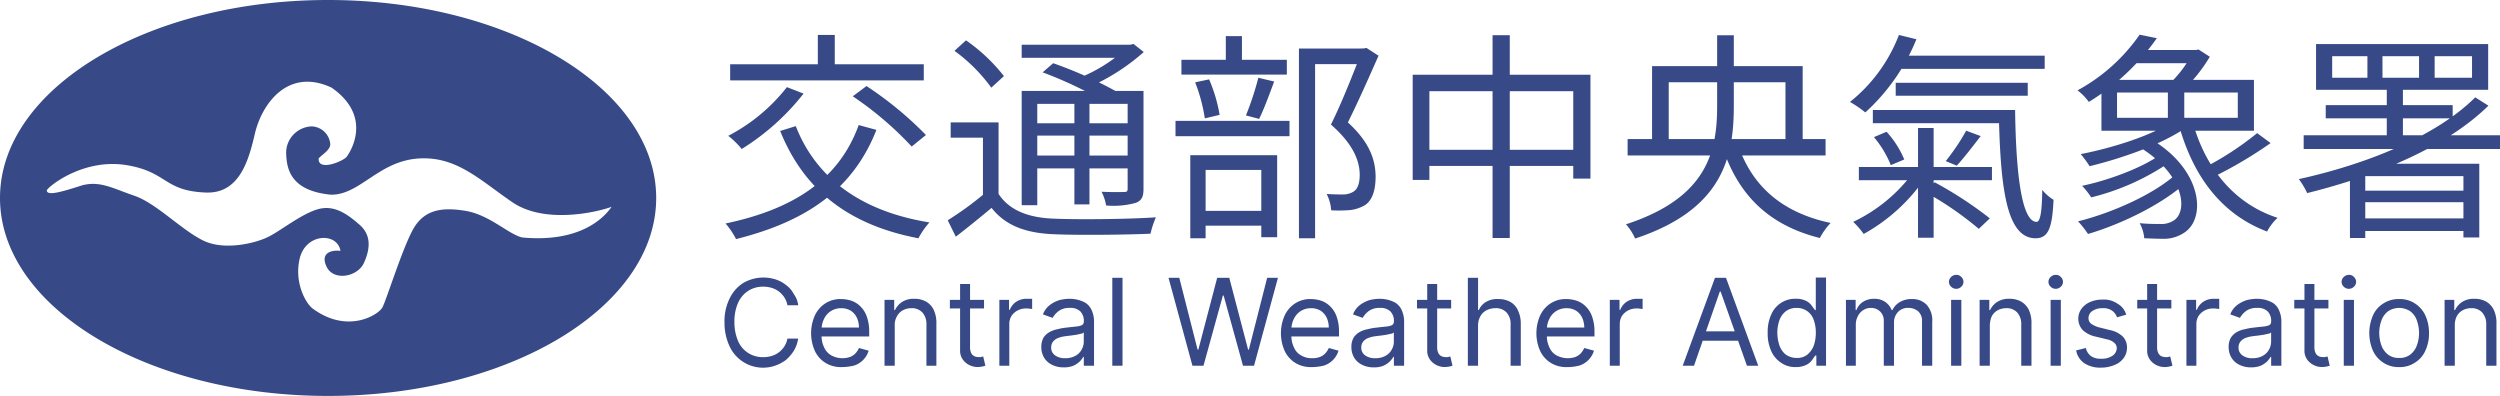 <svg xmlns="http://www.w3.org/2000/svg" width="324.549" height="51.392" viewBox="0 0 324.549 51.392">
  <g id="logo" transform="translate(-0.5)">
    <path id="Path_1742" data-name="Path 1742" d="M43.094,0C19.562,0,.5,11.521.5,25.7s19.062,25.7,42.594,25.7S85.687,39.87,85.687,25.7,66.625,0,43.094,0ZM68.3,30.828c-1.746-.384-4.224-2.933-7.367-3.456-3.177-.524-5.516-.14-6.948,2.653s-3.317,8.9-3.84,9.88-4.5,3.456-8.973.209c-.908-.594-2.549-3.387-1.746-6.633.838-3.247,4.888-3.317,5.272-.908-.838-.14-2.723.07-1.815,2.025s4.085,1.362,4.888-.524c.838-1.885.908-3.631-.663-4.958-1.571-1.362-3.247-2.549-5.342-1.955s-4.748,2.723-6.319,3.526c-1.571.838-5.656,1.885-8.449.594s-6.18-4.888-9.042-5.865-4.434-1.955-6.773-1.362c-2.409.768-4.608,1.466-4.608.663.07-.384,4.713-4.294,10.544-3.247,5.132.908,4.678,3.317,10.09,3.526,4.4.175,5.586-4.224,6.389-7.681.908-3.84,4.294-8.589,9.95-5.935,5.411,3.771,2.409,8.379,1.955,8.973s-3.771,1.955-3.631.209c.384-.454,1.571-1.117,1.5-1.885a2.505,2.505,0,0,0-2.409-2.269,3.438,3.438,0,0,0-3.317,3.456c.07,1.955.454,4.888,5.8,5.411,3.7.07,6.11-4.224,11.137-4.678,5.062-.454,8.135,2.723,12.429,5.656s11.242,1.222,12.883.594C78.914,28.279,75.807,31.526,68.3,30.828Z" fill="#374a87"/>
    <path id="Path_1743" data-name="Path 1743" d="M279.466,106.145h-1.4a2.755,2.755,0,0,0-.419-1.047,3.081,3.081,0,0,0-.733-.768,2.95,2.95,0,0,0-.943-.454,3.683,3.683,0,0,0-1.082-.14,3.484,3.484,0,0,0-1.885.524,3.589,3.589,0,0,0-1.327,1.536,5.972,5.972,0,0,0-.489,2.514,6.087,6.087,0,0,0,.489,2.514,3.4,3.4,0,0,0,1.327,1.536,3.484,3.484,0,0,0,1.885.524,3.683,3.683,0,0,0,1.082-.14,2.95,2.95,0,0,0,.943-.454,3.082,3.082,0,0,0,.733-.768,2.755,2.755,0,0,0,.419-1.047h1.4a4.421,4.421,0,0,1-.559,1.571,5.522,5.522,0,0,1-1.012,1.187,5.138,5.138,0,0,1-1.362.733,4.785,4.785,0,0,1-5.97-2.479,7.15,7.15,0,0,1-.663-3.107,6.587,6.587,0,0,1,.663-3.107,4.82,4.82,0,0,1,1.781-2.025,5.226,5.226,0,0,1,4.19-.454,4.247,4.247,0,0,1,1.362.733,3.343,3.343,0,0,1,1.012,1.187A3,3,0,0,1,279.466,106.145Zm5.656,8.03a3.8,3.8,0,0,1-2.13-.559,3.636,3.636,0,0,1-1.362-1.536,5.676,5.676,0,0,1,0-4.608,3.73,3.73,0,0,1,1.362-1.571,3.606,3.606,0,0,1,2.025-.559,4.385,4.385,0,0,1,1.327.209,3.057,3.057,0,0,1,1.187.733,3.336,3.336,0,0,1,.838,1.327,5.738,5.738,0,0,1,.314,2.025v.559h-6.6v-1.152h5.272a3.053,3.053,0,0,0-.279-1.292,2.234,2.234,0,0,0-.8-.908,2.359,2.359,0,0,0-1.222-.314,2.491,2.491,0,0,0-1.362.384,2.466,2.466,0,0,0-.873,1.012,2.964,2.964,0,0,0-.314,1.327v.768a3.357,3.357,0,0,0,.349,1.641,2.22,2.22,0,0,0,.943,1.012,3.073,3.073,0,0,0,2.339.209,1.994,1.994,0,0,0,.733-.454,2.69,2.69,0,0,0,.489-.733l1.257.349a2.921,2.921,0,0,1-1.85,1.92A6.61,6.61,0,0,1,285.122,114.175ZM292,108.833V114h-1.327v-8.554h1.257v1.327h.1a2.61,2.61,0,0,1,.908-1.047,2.772,2.772,0,0,1,1.571-.419,3.118,3.118,0,0,1,1.536.349,2.539,2.539,0,0,1,1.012,1.082,4.011,4.011,0,0,1,.349,1.815V114h-1.292v-5.342a2.248,2.248,0,0,0-.524-1.571,1.843,1.843,0,0,0-1.431-.559,2.3,2.3,0,0,0-1.117.279,1.9,1.9,0,0,0-.768.8A2.189,2.189,0,0,0,292,108.833Zm11.591-3.387v1.117h-4.434v-1.117Zm-3.142-2.06h1.327v8.17a1.666,1.666,0,0,0,.175.838.888.888,0,0,0,.419.384,1.447,1.447,0,0,0,.559.1.973.973,0,0,0,.349-.035.614.614,0,0,1,.209-.035l.279,1.187a2.831,2.831,0,0,1-.384.1,2.769,2.769,0,0,1-.594.07,2.339,2.339,0,0,1-1.082-.244,2.238,2.238,0,0,1-.873-.733,1.949,1.949,0,0,1-.349-1.222v-8.589ZM305.581,114v-8.554h1.257v1.292h.1a2.207,2.207,0,0,1,.838-1.047,2.409,2.409,0,0,1,1.4-.384h.663v1.327a1.929,1.929,0,0,0-.314-.035,2.147,2.147,0,0,0-.489-.035,2.3,2.3,0,0,0-1.117.279,2.126,2.126,0,0,0-.768.7,2.036,2.036,0,0,0-.279,1.047V114Zm8.344.209a3.24,3.24,0,0,1-1.466-.314,2.429,2.429,0,0,1-1.047-.908,2.649,2.649,0,0,1-.384-1.431,2.386,2.386,0,0,1,.279-1.187,2.2,2.2,0,0,1,.768-.733,3.623,3.623,0,0,1,1.082-.384,7.056,7.056,0,0,1,1.187-.209c.524-.07.943-.1,1.257-.14a2.217,2.217,0,0,0,.7-.175.5.5,0,0,0,.244-.454v-.035a1.719,1.719,0,0,0-.454-1.292,1.785,1.785,0,0,0-1.362-.454,2.291,2.291,0,0,0-1.466.419,2.943,2.943,0,0,0-.768.873l-1.257-.454a2.75,2.75,0,0,1,.908-1.222,4.061,4.061,0,0,1,1.222-.628,5.767,5.767,0,0,1,1.327-.175,4.854,4.854,0,0,1,.943.1,4.234,4.234,0,0,1,1.047.384,2.122,2.122,0,0,1,.838.908,3.58,3.58,0,0,1,.349,1.641V114h-1.327v-1.152h-.07a2.988,2.988,0,0,1-.454.594,3.176,3.176,0,0,1-.838.559A3.258,3.258,0,0,1,313.925,114.21Zm.209-1.187a2.664,2.664,0,0,0,1.327-.314,1.976,1.976,0,0,0,.8-.8,2.1,2.1,0,0,0,.279-1.012v-1.222a.654.654,0,0,1-.384.175c-.175.035-.384.1-.663.14-.244.035-.489.07-.7.1s-.419.035-.559.07a3.74,3.74,0,0,0-.943.209,1.621,1.621,0,0,0-.7.454,1.178,1.178,0,0,0-.279.8,1.2,1.2,0,0,0,.524,1.047A2.166,2.166,0,0,0,314.134,113.023Zm7.436-10.439V114h-1.327V102.584ZM330.648,114l-3.107-11.416h1.4l2.374,9.322h.1l2.444-9.322h1.571l2.444,9.322h.1l2.374-9.322h1.4L338.643,114h-1.431l-2.514-9.112h-.1L332.08,114Zm15.466.175a3.8,3.8,0,0,1-2.13-.559,3.636,3.636,0,0,1-1.362-1.536,5.676,5.676,0,0,1,0-4.608,3.731,3.731,0,0,1,1.362-1.571,3.606,3.606,0,0,1,2.025-.559,4.384,4.384,0,0,1,1.327.209,3.057,3.057,0,0,1,1.187.733,3.335,3.335,0,0,1,.838,1.327,5.738,5.738,0,0,1,.314,2.025v.559h-6.6v-1.152h5.272a3.053,3.053,0,0,0-.279-1.292,2.234,2.234,0,0,0-.8-.908,2.358,2.358,0,0,0-1.222-.314,2.491,2.491,0,0,0-1.362.384,2.465,2.465,0,0,0-.873,1.012,2.963,2.963,0,0,0-.314,1.327v.768a3.357,3.357,0,0,0,.349,1.641,2.054,2.054,0,0,0,.943,1.012,2.6,2.6,0,0,0,1.4.349,2.676,2.676,0,0,0,.943-.14,1.993,1.993,0,0,0,.733-.454,2.69,2.69,0,0,0,.489-.733l1.257.349a2.921,2.921,0,0,1-1.85,1.92A6.214,6.214,0,0,1,346.115,114.175Zm8.065.035a3.24,3.24,0,0,1-1.466-.314,2.429,2.429,0,0,1-1.047-.908,2.649,2.649,0,0,1-.384-1.431,2.386,2.386,0,0,1,.279-1.187,2.2,2.2,0,0,1,.768-.733,3.306,3.306,0,0,1,1.082-.384,7.056,7.056,0,0,1,1.187-.209c.524-.07.943-.1,1.257-.14a2.217,2.217,0,0,0,.7-.175.5.5,0,0,0,.244-.454v-.035a1.719,1.719,0,0,0-.454-1.292,1.785,1.785,0,0,0-1.362-.454,2.291,2.291,0,0,0-1.466.419,2.943,2.943,0,0,0-.768.873l-1.257-.454a2.75,2.75,0,0,1,.908-1.222,4.061,4.061,0,0,1,1.222-.628,5.767,5.767,0,0,1,1.327-.175,4.855,4.855,0,0,1,.943.1,4.234,4.234,0,0,1,1.047.384,2.122,2.122,0,0,1,.838.908,3.58,3.58,0,0,1,.349,1.641V114H356.8v-1.152h-.07a2.987,2.987,0,0,1-.454.594,3.177,3.177,0,0,1-.838.559A3.139,3.139,0,0,1,354.179,114.21Zm.209-1.187a2.664,2.664,0,0,0,1.327-.314,1.976,1.976,0,0,0,.8-.8,2.1,2.1,0,0,0,.279-1.012v-1.222a.654.654,0,0,1-.384.175c-.175.035-.419.1-.663.14s-.489.07-.7.1-.419.035-.559.07a3.741,3.741,0,0,0-.943.209,1.621,1.621,0,0,0-.7.454,1.178,1.178,0,0,0-.279.8,1.2,1.2,0,0,0,.524,1.047A2.166,2.166,0,0,0,354.389,113.023Zm9.845-7.576v1.117H359.8v-1.117Zm-3.142-2.06h1.327v8.17a1.666,1.666,0,0,0,.175.838.888.888,0,0,0,.419.384,1.447,1.447,0,0,0,.559.1.973.973,0,0,0,.349-.035.614.614,0,0,1,.209-.035l.279,1.187a2.832,2.832,0,0,1-.384.1,2.769,2.769,0,0,1-.594.07,2.339,2.339,0,0,1-1.082-.244,2.238,2.238,0,0,1-.873-.733,1.949,1.949,0,0,1-.349-1.222v-8.589Zm6.633,5.446V114H366.4V102.584h1.327v4.19h.1a2.222,2.222,0,0,1,.908-1.047,2.812,2.812,0,0,1,1.606-.384,3.118,3.118,0,0,1,1.536.349,2.348,2.348,0,0,1,1.012,1.082,3.994,3.994,0,0,1,.384,1.815V114H371.95v-5.342a2.19,2.19,0,0,0-.524-1.571,1.871,1.871,0,0,0-1.466-.559,2.551,2.551,0,0,0-1.152.279,1.976,1.976,0,0,0-.8.8A2.529,2.529,0,0,0,367.726,108.833Zm11.556,5.342a3.8,3.8,0,0,1-2.13-.559,3.636,3.636,0,0,1-1.362-1.536,5.676,5.676,0,0,1,0-4.608,3.731,3.731,0,0,1,1.362-1.571,3.606,3.606,0,0,1,2.025-.559,4.384,4.384,0,0,1,1.327.209,3.057,3.057,0,0,1,1.187.733,3.336,3.336,0,0,1,.838,1.327,5.738,5.738,0,0,1,.314,2.025v.559h-6.6v-1.152h5.272a3.053,3.053,0,0,0-.279-1.292,2.235,2.235,0,0,0-.8-.908,2.358,2.358,0,0,0-1.222-.314,2.491,2.491,0,0,0-1.362.384,2.465,2.465,0,0,0-.873,1.012,2.963,2.963,0,0,0-.314,1.327v.768a3.357,3.357,0,0,0,.349,1.641,2.053,2.053,0,0,0,.943,1.012,3.073,3.073,0,0,0,2.339.209,1.994,1.994,0,0,0,.733-.454,2.691,2.691,0,0,0,.489-.733l1.257.349a2.921,2.921,0,0,1-1.85,1.92A6.213,6.213,0,0,1,379.282,114.175Zm5.551-.175v-8.554h1.257v1.292h.1a2.207,2.207,0,0,1,.838-1.047,2.409,2.409,0,0,1,1.4-.384h.663v1.327a1.931,1.931,0,0,0-.314-.035,2.147,2.147,0,0,0-.489-.035,2.3,2.3,0,0,0-1.117.279,2.126,2.126,0,0,0-.768.7,2.036,2.036,0,0,0-.279,1.047V114Zm10.928,0h-1.466l4.19-11.416h1.431L404.1,114h-1.466l-3.421-9.636h-.1Zm.524-4.469h5.83v1.222h-5.83Zm12.673,4.643a3.162,3.162,0,0,1-1.885-.559,3.52,3.52,0,0,1-1.292-1.536,5.543,5.543,0,0,1-.454-2.374,5.381,5.381,0,0,1,.454-2.339,3.353,3.353,0,0,1,3.212-2.06,2.778,2.778,0,0,1,1.327.279,1.888,1.888,0,0,1,.733.628c.175.244.314.419.419.559h.1v-4.224H412.9V114h-1.257v-1.327h-.14c-.1.14-.244.349-.419.594a2.017,2.017,0,0,1-.768.628A3.147,3.147,0,0,1,408.958,114.175Zm.175-1.187a2.079,2.079,0,0,0,1.327-.419,2.9,2.9,0,0,0,.838-1.152,5.167,5.167,0,0,0,.279-1.711,4.956,4.956,0,0,0-.279-1.676,2.281,2.281,0,0,0-2.2-1.536,2.286,2.286,0,0,0-1.4.419,2.605,2.605,0,0,0-.838,1.152,4.75,4.75,0,0,0-.279,1.641,5.272,5.272,0,0,0,.279,1.676,2.64,2.64,0,0,0,.838,1.187A2.469,2.469,0,0,0,409.132,112.988ZM415.486,114v-8.554h1.257v1.327h.1a2.205,2.205,0,0,1,.873-1.082,2.649,2.649,0,0,1,1.431-.384,2.444,2.444,0,0,1,1.4.384,2.278,2.278,0,0,1,.873,1.082h.1a2.366,2.366,0,0,1,.978-1.047,2.918,2.918,0,0,1,1.571-.384,2.552,2.552,0,0,1,1.885.733,3.022,3.022,0,0,1,.733,2.234V114h-1.327v-5.726a1.642,1.642,0,0,0-.524-1.362,1.921,1.921,0,0,0-1.222-.419,1.72,1.72,0,0,0-1.4.559,1.968,1.968,0,0,0-.489,1.362V114h-1.327v-5.865a1.6,1.6,0,0,0-.489-1.187,1.659,1.659,0,0,0-1.222-.454,1.756,1.756,0,0,0-.943.279,1.876,1.876,0,0,0-.7.768,2.3,2.3,0,0,0-.279,1.117V114Zm13.651,0v-8.554h1.327V114Zm.663-9.985a.954.954,0,0,1-.663-.279.847.847,0,0,1,0-1.257.954.954,0,0,1,.663-.279.825.825,0,0,1,.663.279.847.847,0,0,1,0,1.257A.954.954,0,0,1,429.8,104.015Zm4.364,4.818V114h-1.327v-8.554h1.257v1.327h.1a2.61,2.61,0,0,1,.908-1.047,2.773,2.773,0,0,1,1.571-.419,3.118,3.118,0,0,1,1.536.349,2.54,2.54,0,0,1,1.012,1.082,4.011,4.011,0,0,1,.349,1.815V114h-1.327v-5.342a2.248,2.248,0,0,0-.524-1.571,1.843,1.843,0,0,0-1.431-.559,2.3,2.3,0,0,0-1.117.279,1.9,1.9,0,0,0-.768.8A3.034,3.034,0,0,0,434.165,108.833Zm7.89,5.167v-8.554h1.327V114Zm.663-9.985a.954.954,0,0,1-.663-.279.847.847,0,0,1,0-1.257.954.954,0,0,1,.663-.279.825.825,0,0,1,.663.279.847.847,0,0,1,0,1.257A.954.954,0,0,1,442.718,104.015Zm9.147,3.352-1.187.349a1.771,1.771,0,0,0-.314-.559,1.582,1.582,0,0,0-.594-.454,1.9,1.9,0,0,0-.943-.175,2.28,2.28,0,0,0-1.327.349,1.1,1.1,0,0,0-.524.908.9.9,0,0,0,.349.768,3.4,3.4,0,0,0,1.117.489l1.257.314a3.423,3.423,0,0,1,1.711.838,1.973,1.973,0,0,1,.559,1.466,2.222,2.222,0,0,1-.419,1.327,2.641,2.641,0,0,1-1.187.908,4.44,4.44,0,0,1-1.746.349,3.766,3.766,0,0,1-2.165-.559,2.551,2.551,0,0,1-1.082-1.676l1.257-.314a1.824,1.824,0,0,0,.663,1.047,2.208,2.208,0,0,0,1.327.349,2.526,2.526,0,0,0,1.466-.384,1.247,1.247,0,0,0,.559-.943.9.9,0,0,0-.314-.733,1.984,1.984,0,0,0-.943-.454l-1.431-.349a3.572,3.572,0,0,1-1.746-.873,2.2,2.2,0,0,1-.14-2.758,2.78,2.78,0,0,1,1.117-.873,3.994,3.994,0,0,1,1.606-.314,3.135,3.135,0,0,1,1.99.559A2.335,2.335,0,0,1,451.865,107.367Zm5.865-1.92v1.117H453.3v-1.117Zm-3.177-2.06h1.327v8.17a1.666,1.666,0,0,0,.175.838.888.888,0,0,0,.419.384,1.447,1.447,0,0,0,.559.1.973.973,0,0,0,.349-.035.614.614,0,0,1,.209-.035L457.87,114a2.832,2.832,0,0,1-.384.1,2.769,2.769,0,0,1-.594.07,2.339,2.339,0,0,1-1.082-.244,2.238,2.238,0,0,1-.873-.733,1.949,1.949,0,0,1-.349-1.222v-8.589ZM459.686,114v-8.554h1.257v1.292h.1a2.207,2.207,0,0,1,.838-1.047,2.409,2.409,0,0,1,1.4-.384h.663v1.327a1.93,1.93,0,0,0-.314-.035,2.147,2.147,0,0,0-.489-.035,2.3,2.3,0,0,0-1.117.279,2.126,2.126,0,0,0-.768.7,2.035,2.035,0,0,0-.279,1.047V114Zm8.379.209a3.24,3.24,0,0,1-1.466-.314,2.429,2.429,0,0,1-1.047-.908,2.648,2.648,0,0,1-.384-1.431,2.386,2.386,0,0,1,.279-1.187,2.2,2.2,0,0,1,.768-.733,3.307,3.307,0,0,1,1.082-.384,7.056,7.056,0,0,1,1.187-.209c.524-.07.943-.1,1.257-.14a2.217,2.217,0,0,0,.7-.175.5.5,0,0,0,.244-.454v-.035a1.719,1.719,0,0,0-.454-1.292,1.785,1.785,0,0,0-1.362-.454,2.291,2.291,0,0,0-1.466.419,2.943,2.943,0,0,0-.768.873l-1.257-.454a2.75,2.75,0,0,1,.908-1.222,4.061,4.061,0,0,1,1.222-.628,5.767,5.767,0,0,1,1.327-.175,4.854,4.854,0,0,1,.943.1,4.234,4.234,0,0,1,1.047.384,2.122,2.122,0,0,1,.838.908,3.58,3.58,0,0,1,.349,1.641V114h-1.327v-1.152h-.07a2.988,2.988,0,0,1-.454.594,3.177,3.177,0,0,1-.838.559A3.383,3.383,0,0,1,468.065,114.21Zm.209-1.187a2.664,2.664,0,0,0,1.327-.314,1.976,1.976,0,0,0,.8-.8,2.1,2.1,0,0,0,.279-1.012v-1.222a.654.654,0,0,1-.384.175c-.175.035-.419.1-.663.14s-.489.07-.7.1-.419.035-.559.07a3.74,3.74,0,0,0-.943.209,1.621,1.621,0,0,0-.7.454,1.178,1.178,0,0,0-.279.8,1.2,1.2,0,0,0,.524,1.047A2.1,2.1,0,0,0,468.274,113.023Zm9.845-7.576v1.117h-4.434v-1.117Zm-3.142-2.06H476.3v8.17a1.666,1.666,0,0,0,.175.838.888.888,0,0,0,.419.384,1.447,1.447,0,0,0,.559.1.973.973,0,0,0,.349-.035.614.614,0,0,1,.209-.035l.279,1.187a2.833,2.833,0,0,1-.384.1,2.769,2.769,0,0,1-.594.07,2.339,2.339,0,0,1-1.082-.244,2.238,2.238,0,0,1-.873-.733,1.949,1.949,0,0,1-.349-1.222v-8.589ZM480.11,114v-8.554h1.327V114Zm.663-9.985a.954.954,0,0,1-.663-.279.847.847,0,0,1,0-1.257.954.954,0,0,1,.663-.279.825.825,0,0,1,.663.279.847.847,0,0,1,0,1.257A.954.954,0,0,1,480.773,104.015Zm6.529,10.16a3.529,3.529,0,0,1-2.025-.559,3.636,3.636,0,0,1-1.362-1.536,5.758,5.758,0,0,1,0-4.643,3.442,3.442,0,0,1,1.362-1.536,3.606,3.606,0,0,1,2.025-.559,3.529,3.529,0,0,1,2.025.559,3.636,3.636,0,0,1,1.362,1.536,5.375,5.375,0,0,1,.489,2.339,5.217,5.217,0,0,1-.489,2.3,3.442,3.442,0,0,1-1.362,1.536A3.529,3.529,0,0,1,487.3,114.175Zm0-1.187a2.231,2.231,0,0,0,1.466-.454,2.64,2.64,0,0,0,.838-1.187,4.694,4.694,0,0,0,.279-1.606,4.848,4.848,0,0,0-.279-1.606,2.464,2.464,0,0,0-.838-1.187,2.6,2.6,0,0,0-2.933,0,2.64,2.64,0,0,0-.838,1.187,4.694,4.694,0,0,0-.279,1.606,4.848,4.848,0,0,0,.279,1.606,2.639,2.639,0,0,0,.838,1.187A2.3,2.3,0,0,0,487.3,112.988Zm7.227-4.155V114H493.2v-8.554h1.257v1.327h.1a2.611,2.611,0,0,1,.908-1.047,2.773,2.773,0,0,1,1.571-.419,3.118,3.118,0,0,1,1.536.349,2.54,2.54,0,0,1,1.013,1.082,4.012,4.012,0,0,1,.349,1.815V114h-1.327v-5.342a2.248,2.248,0,0,0-.524-1.571,1.843,1.843,0,0,0-1.431-.559,2.3,2.3,0,0,0-1.117.279,1.9,1.9,0,0,0-.768.8A2.542,2.542,0,0,0,494.529,108.833Z" transform="translate(-175.345 -66.519)" fill="#374a87"/>
    <path id="Path_1744" data-name="Path 1744" d="M287.582,24.631l2.3.628c-3.142,8-9.461,11.975-18.224,14.175a10.3,10.3,0,0,0-1.362-2.025C278.923,35.593,284.963,31.858,287.582,24.631Zm-9.322-4.923,2.165.838a30.817,30.817,0,0,1-8.03,7.192,11.6,11.6,0,0,0-1.746-1.711A23.285,23.285,0,0,0,278.26,19.708Zm1.152,5.062c2.653,6.773,8.484,11.067,17.352,12.5a10.36,10.36,0,0,0-1.431,2.06c-9.147-1.746-14.873-6.319-17.945-13.93Zm-8.519-8.03h25.137v2.095H270.894Zm11.382-3.805h2.2v5.132h-2.2Zm4.539,7.96,1.781-1.327a46.254,46.254,0,0,1,7.716,6.354l-1.85,1.5A43.66,43.66,0,0,0,286.814,20.9Zm18.923,3.387V34.406h-2.025V26.272h-4.19v-1.99Zm0,9.287c1.4,2.13,3.875,3.107,7.227,3.212,3.142.14,9.776.07,13.2-.175a11.718,11.718,0,0,0-.7,2.13c-3.177.14-9.287.209-12.5.07-3.736-.14-6.354-1.152-8.135-3.421-1.466,1.222-3,2.479-4.643,3.736l-1.047-2.13a41.906,41.906,0,0,0,4.713-3.421h1.885Zm-5.726-18.574,1.5-1.362a22.651,22.651,0,0,1,4.923,4.643l-1.641,1.5A21.355,21.355,0,0,0,300.011,14.995Zm11.451,2.793,1.362-1.187a53.3,53.3,0,0,1,8.2,3.666l-1.466,1.362A52.007,52.007,0,0,0,311.462,17.788ZM308.739,20.2h14.8v1.676H310.764V35.035h-2.025Zm13.756,0h2.06V32.87c0,1.047-.209,1.536-.978,1.85a10.657,10.657,0,0,1-3.875.349,6.291,6.291,0,0,0-.594-1.781c1.362.07,2.549.035,2.933.035s.454-.1.454-.489Zm-13.756-6h14.279V15.9H308.739Zm1.117,10.195h13.476v1.606H309.856Zm0,4.19h13.476v1.676H309.856Zm5.726-7.681h1.955V34.93h-1.955Zm6.738-6.7h.489l.454-.1,1.327,1.047a27.223,27.223,0,0,1-7.4,4.678,13.305,13.305,0,0,0-1.152-1.257,19.766,19.766,0,0,0,6.284-3.91Zm22.414.489h8.589v2.025h-6.494V39.329h-2.095Zm-15.257,1.466h13.686v1.92H329.477Zm-.768,7.925h14.8v1.99h-14.8Zm6.529-11h2.095V17.3h-2.095Zm-3.98,6,1.815-.384a19.982,19.982,0,0,1,1.362,4.608l-1.92.454A21.8,21.8,0,0,0,331.258,19.08Zm8.2-.594,2.06.489c-.628,1.676-1.327,3.6-1.955,4.853l-1.711-.454A38.118,38.118,0,0,0,339.462,18.486Zm-8.03,17.282h9.426v1.92h-9.426Zm-.8-7.227h11.277V39.189h-2.06V30.461h-7.227v8.868h-1.99V28.541Zm22.1-13.86h.419l.349-.07,1.571,1.012c-1.187,2.688-2.653,6-3.98,8.658,2.9,2.653,3.561,4.923,3.6,6.983,0,1.746-.384,3.107-1.4,3.771a5.006,5.006,0,0,1-1.885.628,19.291,19.291,0,0,1-2.479.035,5.6,5.6,0,0,0-.594-2.13c.838.07,1.676.07,2.234.07a2.643,2.643,0,0,0,1.222-.349c.628-.384.838-1.187.838-2.269-.035-1.815-.873-3.945-3.736-6.459,1.466-2.933,3-6.913,3.875-9.147v-.733ZM359.5,18.1h23.077V31.578h-2.234V20.232H361.667V31.753H359.5V18.1Zm1.152,9.741h20.983v2.095H360.654Zm9.217-14.873h2.234V39.294h-2.234ZM387.4,26.446h25.7v2.13H387.4Zm3.177-9.461h19.551V27.354h-2.234V19.08H392.739v8.274h-2.165Zm11.032,9.81c1.746,5.586,5.691,9.182,12.15,10.544a8.662,8.662,0,0,0-1.4,1.955c-6.7-1.676-10.683-5.656-12.708-12.01ZM399.023,12.97h2.165v9.182c0,6.6-1.4,13.441-12.813,17.212a6.961,6.961,0,0,0-1.187-1.85c10.613-3.456,11.835-9.531,11.835-15.362Zm23.042,2.653h19.481v1.711H422.066Zm.14,3.526h17.142v1.676H422.205Zm-2.968,3.526H436.31v1.711H419.238Zm-1.815,7.4H434.7v1.711H417.422Zm5.2-17.142,2.269.559a26.01,26.01,0,0,1-6.633,9.5,14.215,14.215,0,0,0-1.99-1.362A20.52,20.52,0,0,0,422.624,12.935Zm12.953,9.741h2.13c.1,7.471.733,14.524,2.793,14.524.524,0,.7-1.641.733-4.155a5.579,5.579,0,0,0,1.466,1.292c-.175,3.561-.628,4.993-2.339,4.993C436.38,39.329,435.786,32.032,435.577,22.676Zm-16.2,3.526,1.641-.7a12.406,12.406,0,0,1,2.3,3.6l-1.746.733A13.271,13.271,0,0,0,419.378,26.2Zm6.529,7.052,1.362-1.187a49.888,49.888,0,0,1,7.157,4.678l-1.431,1.362A43.053,43.053,0,0,0,425.906,33.254Zm-.8-8.239h2.025V39.259H425.1Zm6.249.349,1.885.7c-1.047,1.362-2.2,2.863-3.107,3.84l-1.431-.594A27.873,27.873,0,0,0,431.353,25.364ZM424.51,30.74l1.606.628a23.317,23.317,0,0,1-8.065,7.4,11.558,11.558,0,0,0-1.362-1.571A20.72,20.72,0,0,0,424.51,30.74Zm29.222-3.317,1.4-1.082c6.843,3.91,7.471,10.334,4.539,12.254a4.741,4.741,0,0,1-2.863.8c-.628,0-1.5-.035-2.339-.07a4.835,4.835,0,0,0-.594-1.955,24.38,24.38,0,0,0,2.584.1,2.994,2.994,0,0,0,1.85-.454C460.225,35.768,459.6,30.915,453.732,27.424Zm2.968.943,1.5.8a31.159,31.159,0,0,1-10.613,4.853,10.215,10.215,0,0,0-1.187-1.5C449.891,31.788,454.4,30.112,456.7,28.366Zm1.92,2.618,1.536.873c-3.072,2.933-8.589,5.621-12.988,6.913a13.248,13.248,0,0,0-1.292-1.641C450.38,36.012,455.792,33.568,458.619,30.985ZM453.068,14.89h8.449V16.6h-8.449Zm5.272,9.182,1.676.8c-3.142,2.234-8.344,4.05-12.638,5.1a14.983,14.983,0,0,0-1.152-1.571C450.52,27.563,455.512,25.957,458.34,24.072Zm2.479.384c1.676,5.83,5.342,10.4,10.963,12.219a6.346,6.346,0,0,0-1.362,1.781c-5.83-2.2-9.5-7.017-11.382-13.581Zm8.309,1.222,1.746,1.292a54.609,54.609,0,0,1-7.436,4.4l-1.362-1.117A39.455,39.455,0,0,0,469.128,25.678Zm-18.19-5.272v3.282h15.676V20.406Zm-2.025-1.641h19.8v6.6h-19.8Zm4.958-5.865,2.234.454a29.452,29.452,0,0,1-8.833,8.274,6.657,6.657,0,0,0-1.466-1.5A23.41,23.41,0,0,0,453.871,12.9Zm3.666,6.668h2.13v5.1h-2.13Zm3.177-4.678h.454l.349-.07,1.466.943a19.828,19.828,0,0,1-3.7,4.539c-.384-.279-1.082-.733-1.571-1.012a14.23,14.23,0,0,0,3-3.98Zm31.456.8v2.793h4.853V15.693Zm-6.773,0v2.793h4.748V15.693Zm-6.529,0v2.793h4.574V15.693Zm-2.095-1.571h22.344v5.935H476.774Zm-1.606,11.835h25.486v1.781H475.168Zm2.863-3.91H494.51v1.711H478.031Zm4.224,11.1h14.524v1.5H482.255Zm-.07,3.6h14.559v1.641H482.186Zm15.257-15.711,1.711,1.082c-5.621,5.516-14.8,9.182-23.531,11.347a10.829,10.829,0,0,0-1.082-1.815C483.268,29.728,492.31,26.132,497.442,21.035Zm-11.486-.978h2.095V26.8h-2.095Zm-2.793,9.6h13.756v1.606H483.163v8.03h-1.99V30.915l1.222-1.222h.768Zm12.743,0h2.06v9.566h-2.06Z" transform="translate(-175.605 -8.396)" fill="#374a87"/>
  </g>
</svg>
